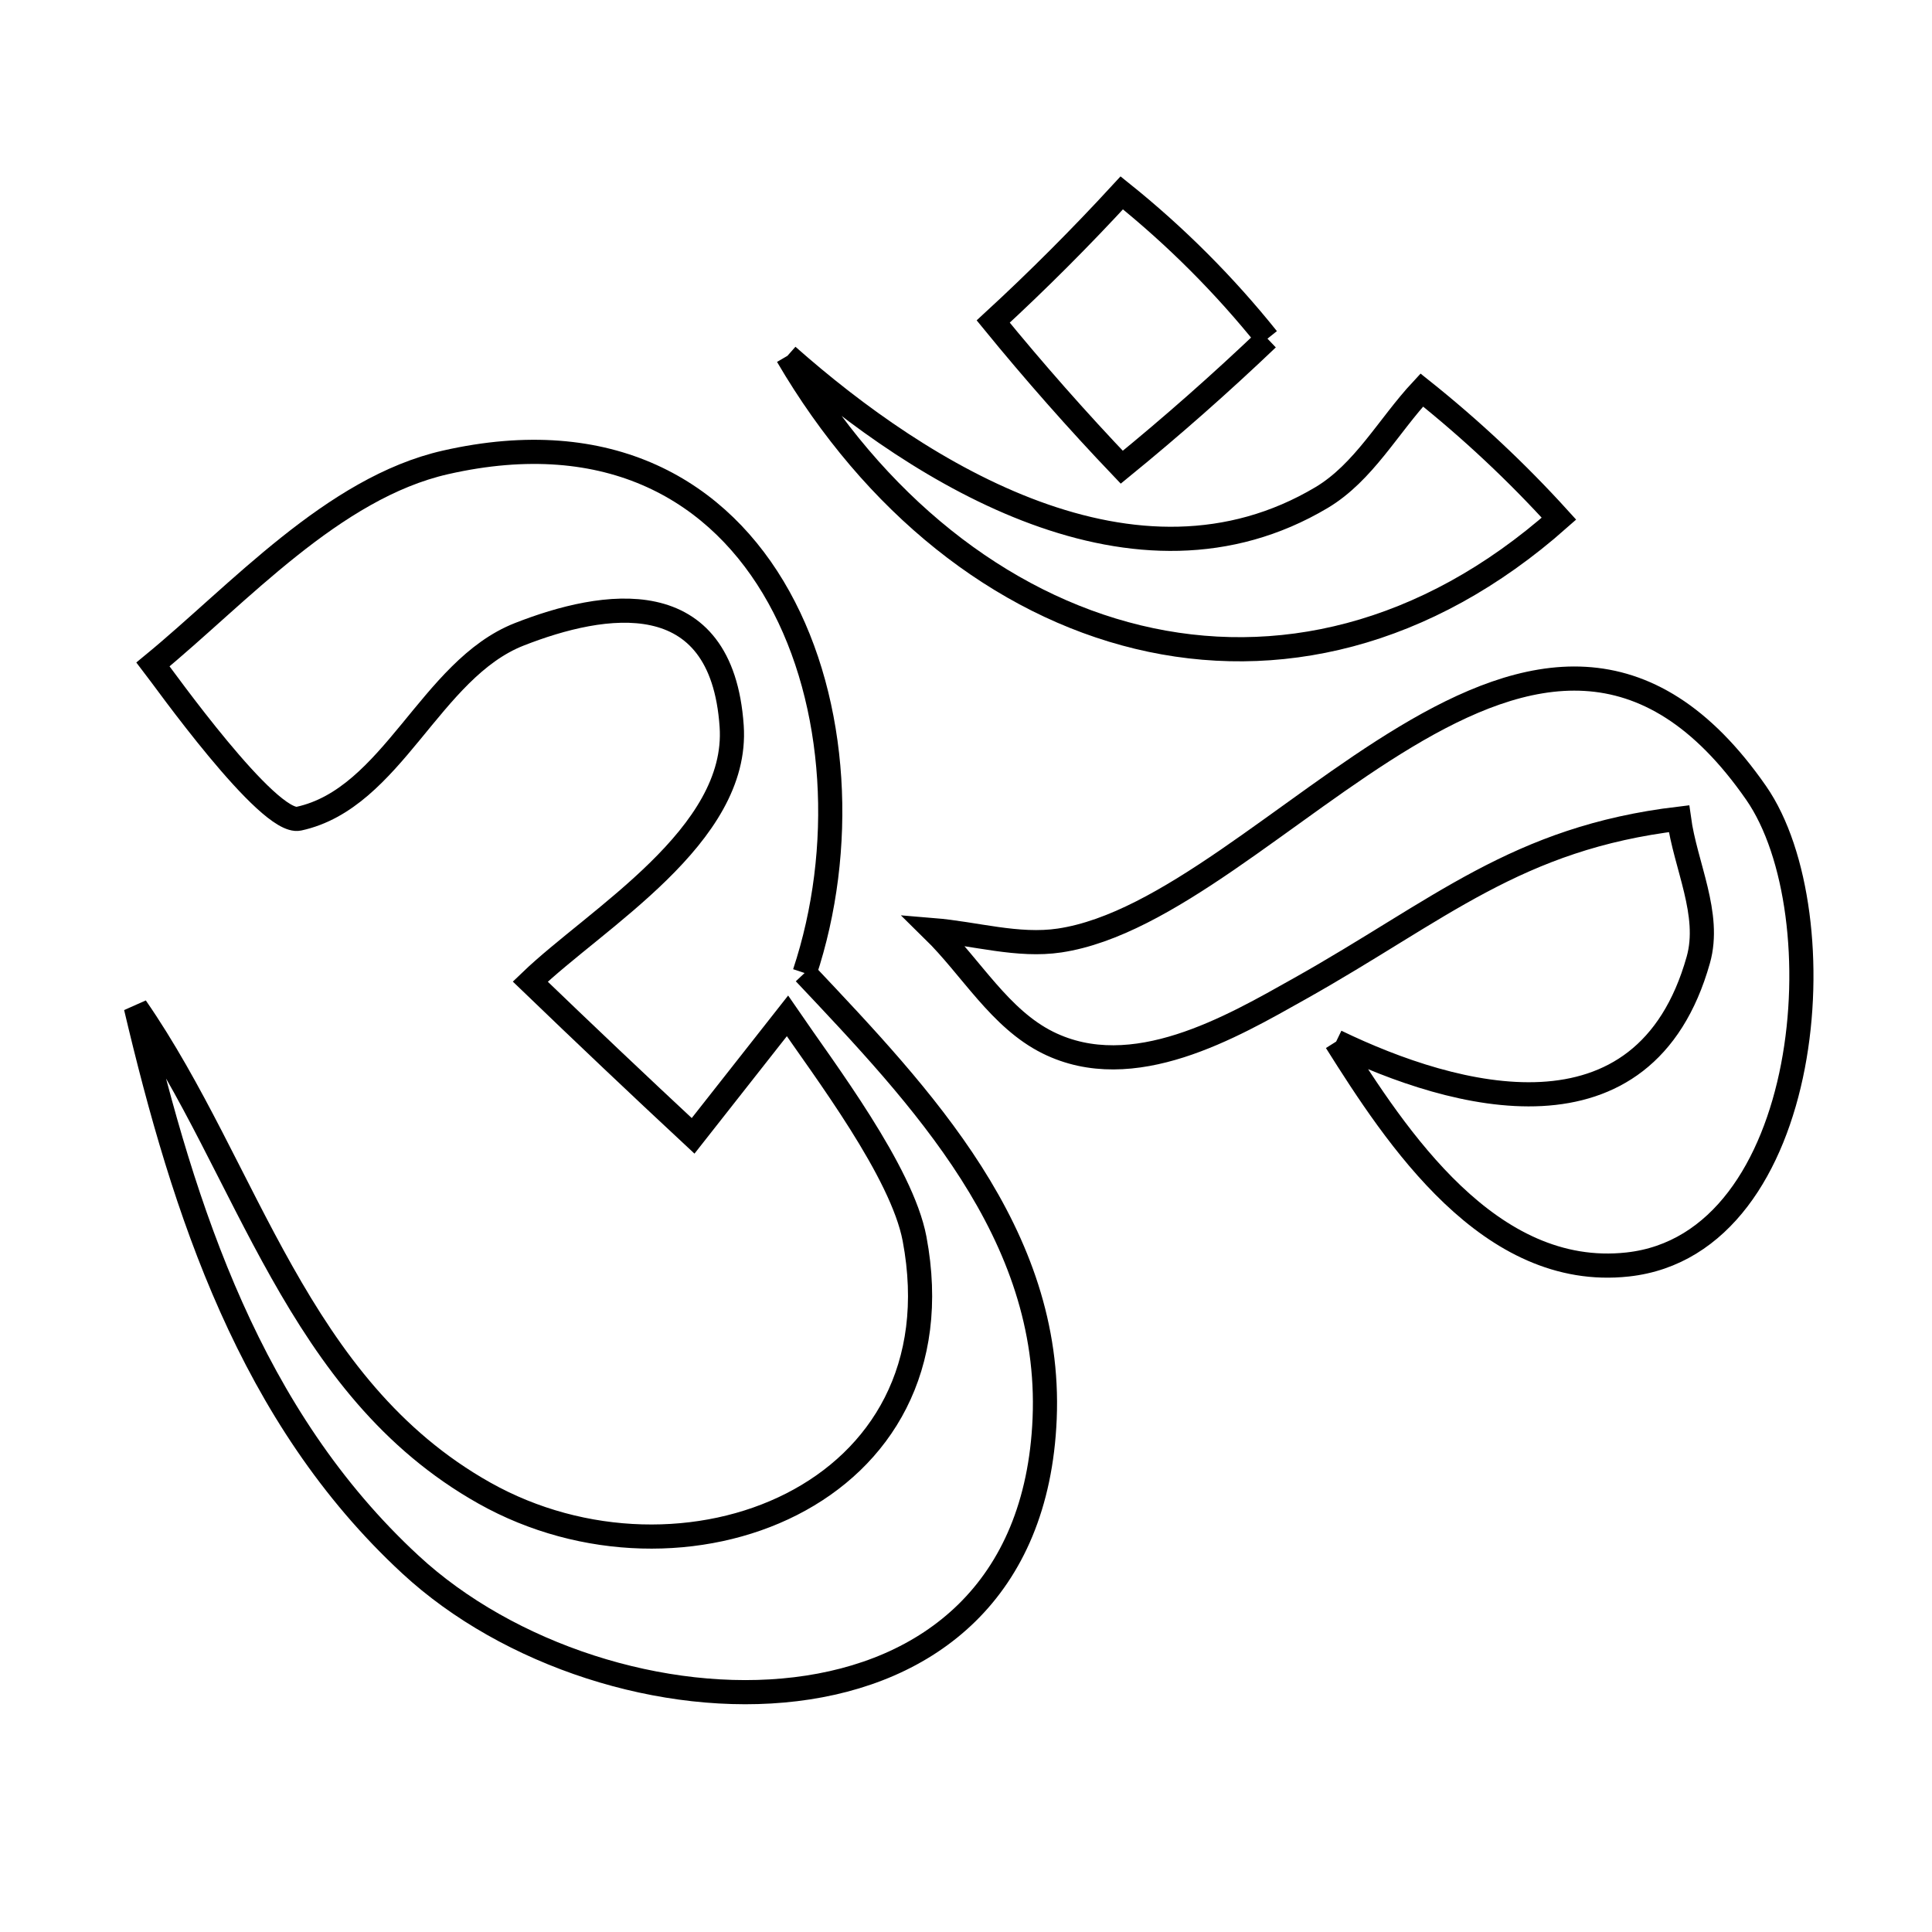 <svg xmlns="http://www.w3.org/2000/svg" viewBox="0.0 0.0 24.0 24.0" height="200px" width="200px"><path fill="none" stroke="black" stroke-width=".3" stroke-opacity="1.0"  filling="0" d="M15.745 4.207 L15.745 4.207 C15.163 4.762 14.559 5.295 13.935 5.804 L13.935 5.804 C13.38 5.222 12.847 4.617 12.338 3.994 L12.338 3.994 C12.892 3.484 13.425 2.95 13.935 2.396 L13.935 2.396 C14.601 2.93 15.212 3.541 15.745 4.207 L15.745 4.207"></path>
<path fill="none" stroke="black" stroke-width=".3" stroke-opacity="1.0"  filling="0" d="M9.782 4.42 L9.782 4.42 C11.453 5.898 14.112 7.553 16.417 6.181 C16.94 5.869 17.247 5.291 17.662 4.845 L17.662 4.845 C18.271 5.331 18.843 5.866 19.366 6.443 L19.366 6.443 C17.706 7.913 15.848 8.327 14.136 7.914 C12.424 7.501 10.858 6.261 9.782 4.42 L9.782 4.42"></path>
<path fill="none" stroke="black" stroke-width=".3" stroke-opacity="1.0"  filling="0" d="M9.995 12.087 L9.995 12.087 C11.444 13.623 13.073 15.324 12.977 17.624 C12.887 19.77 11.526 20.786 9.883 20.984 C8.24 21.183 6.315 20.562 5.097 19.434 C4.104 18.516 3.402 17.42 2.873 16.237 C2.344 15.054 1.988 13.783 1.688 12.513 L1.688 12.513 C2.391 13.53 2.886 14.71 3.5 15.799 C4.114 16.889 4.845 17.889 6.018 18.548 C7.244 19.237 8.73 19.248 9.834 18.686 C10.939 18.124 11.662 16.99 11.361 15.389 C11.203 14.554 10.248 13.301 9.782 12.62 L9.782 12.62 C9.391 13.116 9.001 13.613 8.61 14.11 L8.61 14.11 C7.93 13.477 7.256 12.838 6.587 12.194 L6.587 12.194 C7.407 11.405 9.183 10.382 9.089 9.02 C8.966 7.223 7.497 7.469 6.45 7.88 C5.343 8.315 4.875 9.918 3.712 10.17 C3.332 10.252 2.025 8.413 1.901 8.253 L1.901 8.253 C2.961 7.382 4.136 6.061 5.534 5.744 C7.573 5.28 8.943 6.1 9.675 7.418 C10.408 8.737 10.504 10.554 9.995 12.087 L9.995 12.087"></path>
<path fill="none" stroke="black" stroke-width=".3" stroke-opacity="1.0"  filling="0" d="M16.598 12.939 L16.598 12.939 C18.069 13.65 20.427 14.302 21.097 11.924 C21.257 11.356 20.937 10.755 20.857 10.17 L20.857 10.17 C18.838 10.411 17.886 11.305 16.147 12.281 C15.303 12.755 14.075 13.477 13.016 12.951 C12.421 12.655 12.067 12.02 11.592 11.554 L11.592 11.554 C12.116 11.597 12.644 11.761 13.164 11.683 C14.483 11.485 15.968 10.05 17.462 9.153 C18.957 8.256 20.46 7.898 21.816 9.851 C22.852 11.345 22.53 15.456 20.218 15.708 C18.503 15.895 17.347 14.129 16.598 12.939 L16.598 12.939"></path></svg>